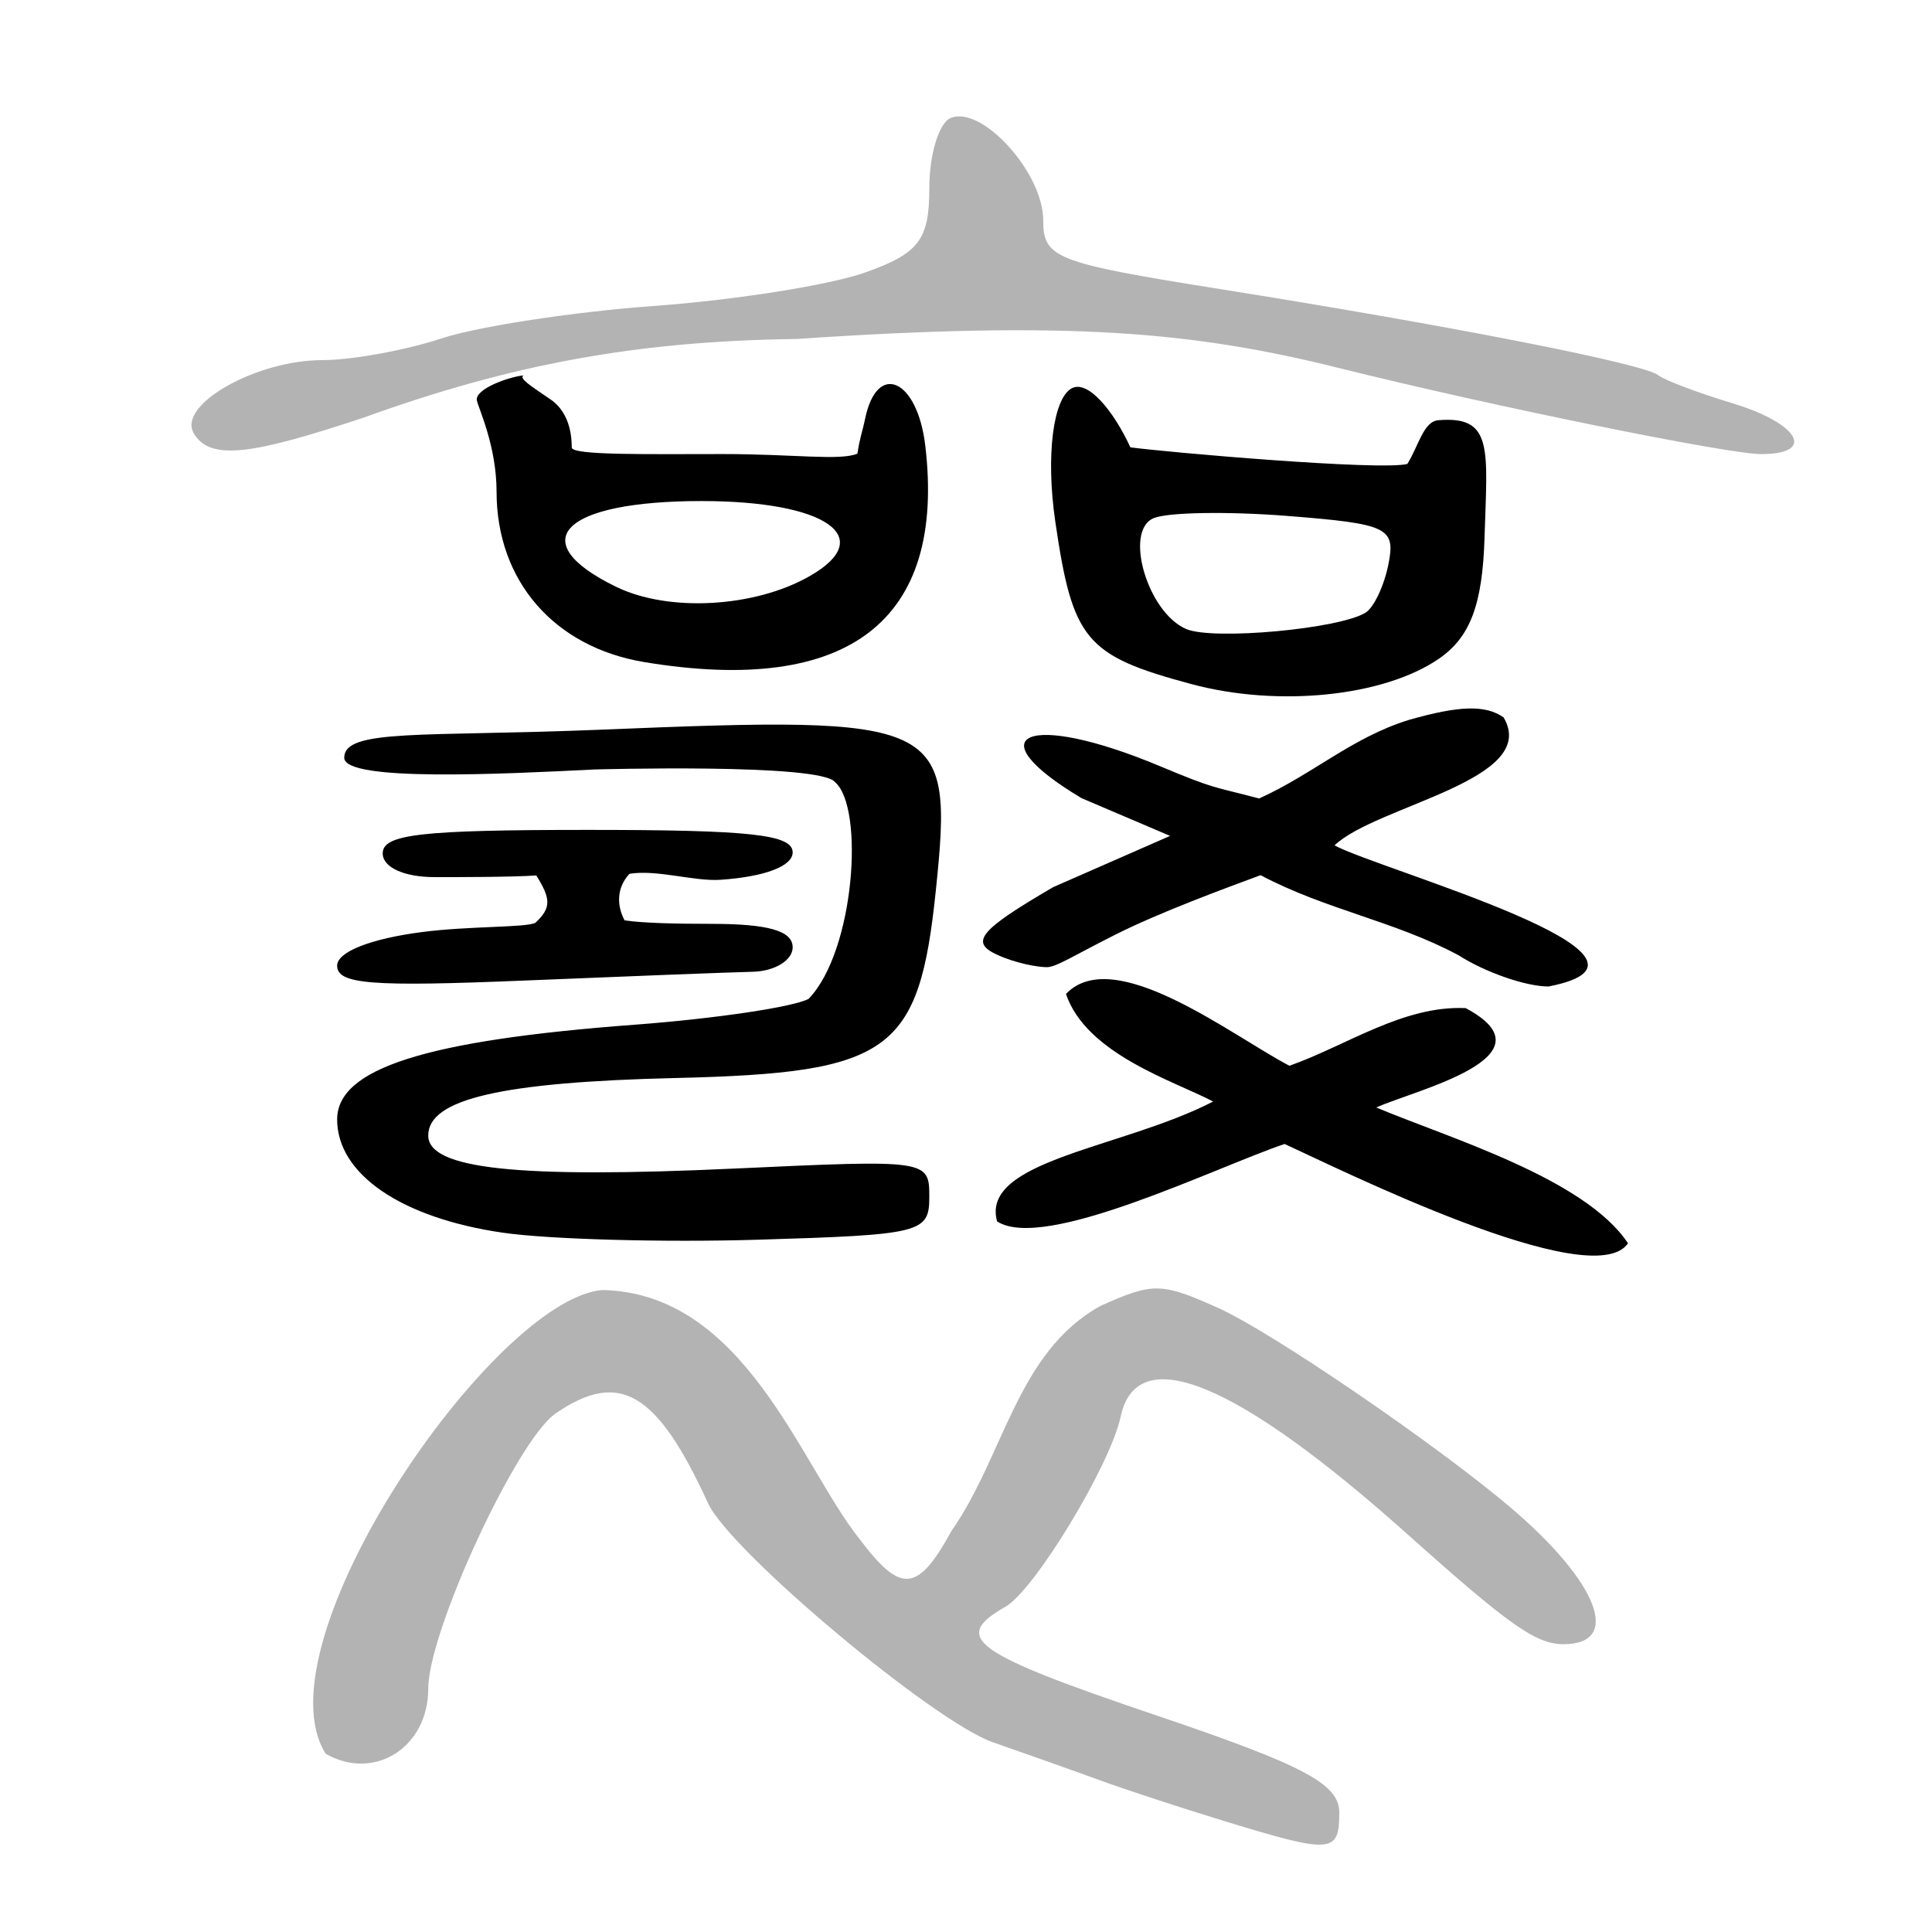 <?xml version="1.0" encoding="UTF-8" standalone="no"?>
<!-- Created with Inkscape (http://www.inkscape.org/) -->

<svg
   xmlns:dc="http://purl.org/dc/elements/1.1/"
   xmlns:cc="http://creativecommons.org/ns#"
   xmlns:rdf="http://www.w3.org/1999/02/22-rdf-syntax-ns#"
   xmlns:svg="http://www.w3.org/2000/svg"
   xmlns="http://www.w3.org/2000/svg"
   xmlns:sodipodi="http://sodipodi.sourceforge.net/DTD/sodipodi-0.dtd"
   xmlns:inkscape="http://www.inkscape.org/namespaces/inkscape"
   id="svg2211"
   sodipodi:version="0.32"
   inkscape:version="0.48.3.1 r9886"
   width="300"
   height="300"
   version="1.0"
   sodipodi:docname="襄-seal.svg"
   inkscape:output_extension="org.inkscape.output.svg.inkscape">
  <defs
     id="defs2214" />
  <sodipodi:namedview
     inkscape:window-height="941"
     inkscape:window-width="1213"
     inkscape:pageshadow="2"
     inkscape:pageopacity="0.0"
     guidetolerance="10.0"
     gridtolerance="10.0"
     objecttolerance="10.0"
     borderopacity="1.0"
     bordercolor="#666666"
     pagecolor="#ffffff"
     id="base"
     width="300px"
     height="300px"
     inkscape:zoom="2"
     inkscape:cx="174.7799"
     inkscape:cy="160.99072"
     inkscape:window-x="65"
     inkscape:window-y="27"
     inkscape:current-layer="svg2211"
     showgrid="false"
     inkscape:window-maximized="0" />
  <path
     style="fill:#000000"
     d="m 200.219,165.492 c 8.832,-3.111 17.691,-9.409 27.376,-8.951 14.151,7.567 -7.944,12.741 -13.887,15.427 11.203,4.72 32.372,10.982 39.087,21.089 -5.476,8.052 -45.048,-11.638 -53.32,-15.422 -10.802,3.654 -37.354,16.776 -44.647,12.02 -2.643,-9.511 19.508,-11.339 33.546,-18.612 -5.991,-3.165 -19.675,-7.328 -22.851,-16.702 7.461,-7.843 25.759,6.475 34.697,11.15 z m -26.946,-20.402 c -6.753,3.396 -9.298,5.113 -10.757,5.093 -1.459,-0.021 -4.686,-0.582 -7.604,-1.896 -4.381,-1.973 -2.881,-3.806 8.615,-10.528 l 18.163,-7.962 -13.742,-5.856 c -16.782,-10.033 -8.312,-13.533 12.098,-4.999 8.924,3.732 8.063,3.08 15.471,5.046 8.427,-3.813 14.372,-9.439 23.25,-12.2 7.871,-2.242 11.865,-2.35 14.704,-0.398 5.786,9.763 -19.753,13.68 -26.252,19.883 7.128,3.814 56.277,17.405 33.238,21.909 -3.523,0 -9.823,-2.188 -13.998,-4.863 -9.953,-5.321 -20.629,-7.065 -30.717,-12.422 -5.674,2.101 -15.715,5.797 -22.469,9.194 z M 78.095,191.417 c -15.774,-2.287 -25.743,-9.099 -25.743,-17.589 0,-7.902 13.73,-12.28 46.127,-14.706 12.56,-0.941 24.747,-2.751 27.083,-4.024 7.168,-7.409 8.698,-29.737 4.09,-33.657 -2.273,-2.959 -37.338,-1.957 -37.338,-1.957 -14.194,0.71 -38.824,1.936 -38.858,-1.806 -0.041,-4.585 12.337,-3.24 39.865,-4.372 53.325,-2.192 54.728,-1.521 52.004,24.873 -2.607,25.262 -6.982,28.425 -40.406,29.215 -27.084,0.64 -38.422,3.275 -38.422,8.928 0,5.204 13.842,6.695 47.629,5.13 30.043,-1.391 30.175,-1.371 30.175,4.427 0,5.557 -1.218,5.861 -26.599,6.624 -14.629,0.44 -32.453,-0.049 -39.609,-1.087 z M 52.352,149.948 c 0,-2.141 5.185,-4.189 13.235,-5.227 7.279,-0.939 15.864,-0.665 17.53,-1.415 2.567,-2.387 2.381,-3.756 0.167,-7.366 -3.468,0.256 -12.871,0.272 -15.901,0.258 -4.691,-0.022 -7.957,-1.534 -7.957,-3.685 0,-2.972 5.894,-3.647 31.829,-3.647 25.311,0 31.829,0.715 31.829,3.493 0,2.143 -4.339,3.788 -11.221,4.255 -4.075,0.277 -9.854,-1.628 -14.121,-0.93 -1.977,2.128 -2.019,4.885 -0.755,7.229 2.759,0.417 7.788,0.542 13.425,0.542 8.907,0 12.673,1.084 12.673,3.647 0,2.006 -2.785,3.713 -6.189,3.793 -3.404,0.08 -19.319,0.692 -35.366,1.359 -23.92,0.995 -29.177,0.579 -29.177,-2.306 z m 132.621,-43.73 c -16.428,-4.422 -18.417,-6.8 -21.11,-25.239 -1.486,-10.173 -0.35,-19.103 2.549,-20.679 2.503,-1.361 6.499,3.481 9.112,9.16 5.394,0.746 38.866,3.668 43.01,2.579 1.772,-2.865 2.505,-6.597 4.811,-6.788 8.585,-0.712 7.591,4.452 7.172,18.251 -0.316,10.386 -2.223,15.443 -7.085,18.786 -8.553,5.881 -24.975,7.559 -38.458,3.93 z m 27.103,-11.109 c 1.291,-0.826 2.882,-4.238 3.537,-7.581 1.096,-5.601 -0.136,-6.184 -15.672,-7.411 -9.274,-0.733 -18.64,-0.577 -20.814,0.347 -4.663,1.981 -0.922,14.666 5.077,17.215 4.206,1.787 23.904,-0.029 27.873,-2.569 z M 74.053,62.201 c -0.382,-1.786 4.945,-3.687 7.232,-3.908 -0.718,0.487 1.095,1.596 4.244,3.761 3.149,2.165 3.251,6.19 3.251,7.432 0,1.242 11.913,1.02 23.448,1.02 11.128,0 18.214,1.067 20.918,-0.064 0.336,-2.397 0.758,-3.338 1.185,-5.407 1.855,-8.98 8.117,-6.2 9.344,4.148 3.228,27.211 -11.871,38.864 -43.58,33.635 -14.044,-2.316 -22.988,-12.613 -22.988,-26.468 0,-7.069 -2.789,-12.906 -3.056,-14.151 z m 51.664,27.266 C 136.325,83.413 128.254,77.802 108.937,77.802 c -21.607,0 -27.82,6.241 -13.262,13.32 8.155,3.966 21.477,3.232 30.041,-1.655 z"
     id="path2220"
     sodipodi:nodetypes="cccccccccscscccscccccccscsscccssssssssccsccsssssccssssccssccsssccsssscscssscsscsscssc"
     inkscape:connector-curvature="0" />
  <path
     inkscape:connector-curvature="0"
     style="fill:#b3b3b3"
     d="m 56.541,64.821 c -16.975,5.639 -23.961,6.922 -26.487,2.396 -2.46,-4.409 9.754,-11.3 20.028,-11.3 4.542,0 12.879,-1.521 18.527,-3.38 5.648,-1.859 20.512,-4.125 33.032,-5.035 12.52,-0.91 27.241,-3.247 32.713,-5.193 8.339,-2.965 9.95,-5.08 9.95,-13.058 0,-5.236 1.483,-10.15 3.295,-10.92 4.827,-2.051 14.388,8.472 14.388,15.837 0,5.92 1.842,6.64 27.408,10.709 35.894,5.712 65.868,11.599 68.079,13.371 0.973,0.779 6.145,2.739 11.494,4.355 10.41,3.145 13.117,7.905 4.495,7.905 -5.233,0 -42.195,-7.533 -65.501,-13.35 C 185.246,51.488 165.894,49.787 123.723,52.636 98.808,52.944 79.277,56.604 56.541,64.821 z m 133.738,218.005 c -6.808,-2.081 -15.561,-4.948 -19.451,-6.371 -3.89,-1.423 -11.374,-4.082 -16.631,-5.908 -9.26,-3.217 -40.868,-29.733 -44.252,-37.122 -7.931,-17.318 -13.765,-20.755 -23.674,-13.942 -6.018,4.138 -19.772,33.858 -19.772,42.724 0,9.117 -8.359,14.435 -15.915,10.124 -10.826,-17.06 26.015,-70.541 42.918,-72.017 22.134,0.422 30.775,27.108 39.905,38.582 6.489,8.647 9.086,8.427 14.361,-1.216 8.131,-11.586 10.141,-27.735 23.116,-34.899 8.167,-3.679 9.46,-3.654 18.373,0.362 8.213,3.7 33.746,21.136 45.257,30.905 13.655,11.589 17.416,21.262 8.266,21.262 -4.262,0 -8.369,-2.892 -24.17,-17.021 -26.598,-23.783 -42.069,-30.14 -44.592,-18.321 -1.614,7.56 -13.367,26.947 -17.903,29.532 -8.466,4.823 -5.176,7.185 23.554,16.904 22.862,7.734 28.293,10.622 28.293,15.044 0,6.354 -1.12,6.441 -17.683,1.379 z"
     id="path2220-6"
     sodipodi:nodetypes="cssssssssssssscccssssscccccssssssssc" />
</svg>
